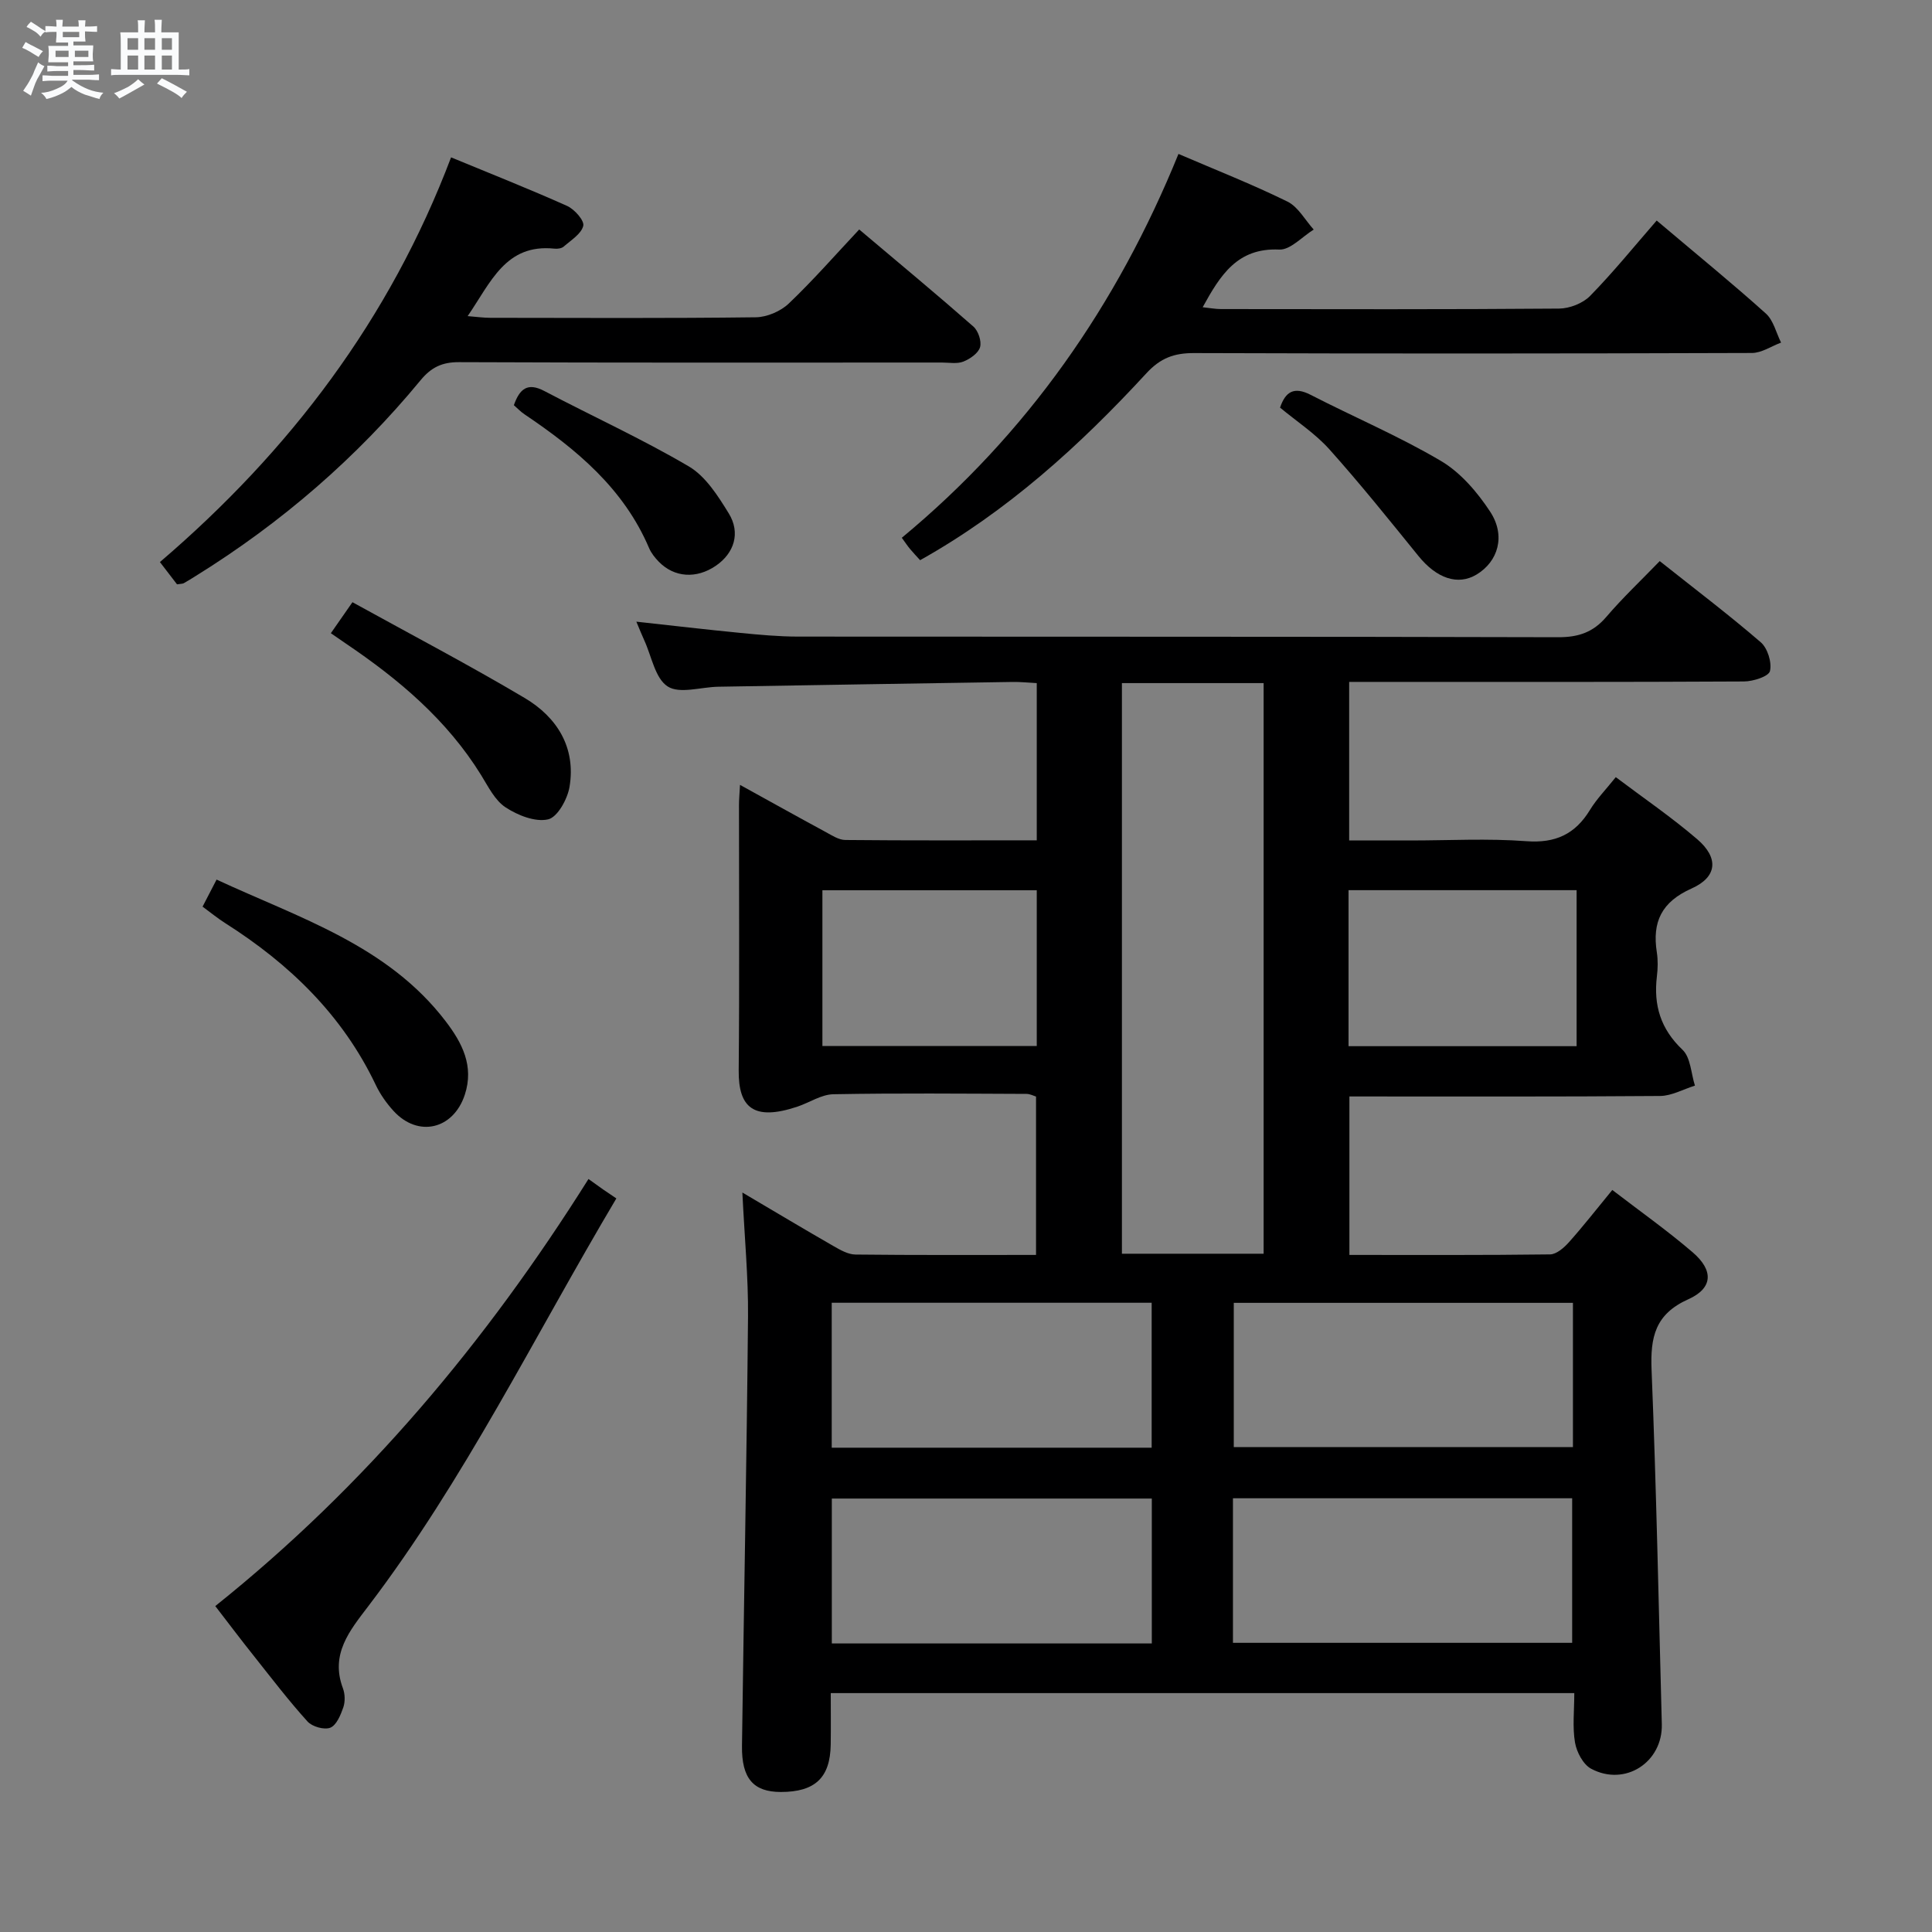 <svg enable-background="new 0 0 400 400" viewBox="0 0 400 400" xmlns="http://www.w3.org/2000/svg"><rect x="0" y="0" width="400" height="400" fill="#808080" stroke="none"/><path d="m6.8 9.5c.6.3 1.3.7 2.1 1.1-.4.4-.7.8-.9 1.2-.7-.4-1.3-.8-1.8-1.1s-1.1-.6-1.6-.8c.2-.4.5-.8.7-1.2.4.2.8.5 1.5.8zm.9 6.9c-.3.6-.5 1.1-.7 1.7s-.4 1.1-.6 1.7c-.6-.4-1.1-.7-1.6-1 .7-1 1.2-1.8 1.5-2.4.3-.5.6-1.1.8-1.7.3-.6.5-1.2.8-1.8.3.3.8.6 1.3.8-.7 1.3-1.2 2.2-1.5 2.7zm.1-11c.4.3 1 .7 1.7 1.1-.5.2-.8.6-1.1 1.1-.5-.6-1-1-1.4-1.2s-.9-.6-1.5-.8c.2-.4.5-.7.9-1.1.5.3.9.6 1.4.9zm10.5 13.1c1 .4 2 .6 3.1.7-.4.4-.7.8-.8 1.3-.9-.2-1.9-.6-3-.9-1-.4-2-.9-2.8-1.6-.5.4-1.1.9-1.9 1.3s-1.9.9-3.3 1.2c-.1-.3-.5-.8-1.1-1.3 1 0 2.1-.3 3.2-.8 1.2-.5 1.9-1 2.3-1.7h-3.2c-.4 0-1 0-2 .1v-1.2c1 0 1.7.1 2 .1h3.3v-1h-2.3c-.2 0-.9 0-2 .1v-1.2c1.2 0 1.9.1 2 .1h2.3v-.8h-4.1c0-.7.1-1.2.1-1.6 0-.5 0-1.1-.1-1.8h4.1v-.7h-2.5c0-.6.1-1.1.1-1.6v-.6h-.5c-.4 0-1 0-1.8.1v-1.3c1.2 0 1.9.1 2.1.1h.2c0-.3 0-.8-.1-1.4h1.4c0 .6-.1 1-.1 1.4h3.4c0-.4 0-.8-.1-1.3h1.5c0 .4-.1.9-.1 1.3.7 0 1.5 0 2.5-.1v1.2c-1 0-1.8-.1-2.5-.1v.6c0 .3 0 .8.1 1.5h-2.5v.8h4.1c0 .7-.1 1.3-.1 1.8s0 1 .1 1.5h-4.1v.8h1.4c.8 0 1.8 0 2.9-.1v1.2c-1 0-1.9-.1-2.8-.1h-1.5v1h3.2c.3 0 1 0 2.1-.1v1.2c-1.1 0-1.8-.1-2.1-.1h-3.4l-.1.1c1.4 1 2.4 1.5 3.4 1.9zm-4.1-6.7v-1.3h-2.7v1.3zm2.2-4.1v-1.1h-3.4v1.1zm1.9 4.1v-1.3h-2.8v1.3z" fill="#fafbfc"/><path d="m37 6.7v2.3 5.4c1 0 1.8 0 2.2-.1v1.3c-.6 0-1.5-.1-2.5-.1h-11.9c-.7 0-1.3 0-1.8.1v-1.3c.5 0 1.1.1 2 .1v-5.2c0-1 0-1.8-.1-2.5h3.7c0-1.3 0-2.1-.1-2.5h1.5c0 .4-.1 1.3-.1 2.5h2.2c0-1.2 0-2.1-.1-2.6h1.5c0 .4-.1 1.3-.1 2.6zm-12.3 13.7c-.3-.4-.7-.8-1.1-1.1 1.1-.4 2.1-.9 2.9-1.3.8-.5 1.5-1 2.1-1.6.4.4.9.8 1.3 1.1-2.5 1.4-4.2 2.4-5.2 2.9zm3.9-10.1v-2.4h-2.2v2.4zm0 4.1v-2.9h-2.2v2.9zm3.5-4.1v-2.4h-2.2v2.4zm0 4.1v-2.9h-2.2v2.9zm.4 2.9 1-1.1c.6.3 1.4.7 2.5 1.3s2 1.1 2.7 1.5c-.4.4-.8.8-1.1 1.3-.8-.8-2.5-1.7-5.1-3zm3.1-7v-2.4h-2.1v2.4zm0 4.1v-2.9h-2.1v2.9z" fill="#fafbfc"/><g fill="#000001"><path d="m153.7 246.9c6.93 4.09 12.88 7.65 18.89 11.1 1.39.8 3 1.72 4.52 1.74 12.32.14 24.64.08 37.39.08 0-10.99 0-21.72 0-32.79-.48-.14-1.23-.55-1.98-.55-13.33-.05-26.67-.18-39.99.07-2.48.05-4.92 1.72-7.41 2.56-9.14 3.06-12.25.16-12.18-7.48.17-18.33.05-36.66.06-54.99 0-1.12.11-2.24.21-4.14 6.24 3.44 11.97 6.64 17.74 9.76 1.29.7 2.7 1.64 4.07 1.65 13.12.13 26.24.07 39.63.07 0-11.03 0-21.6 0-32.55-1.8-.09-3.42-.27-5.03-.24-20.31.31-40.62.65-60.92.99-3.57.06-8 1.54-10.47-.06-2.6-1.68-3.32-6.25-4.85-9.57-.48-1.04-.9-2.11-1.63-3.84 7.51.82 14.48 1.64 21.46 2.32 3.96.39 7.95.76 11.93.77 52.49.05 104.99-.02 157.48.13 4.2.01 7.24-1.03 9.96-4.22 3.34-3.91 7.1-7.46 11.05-11.54 7.26 5.77 14.27 11.07 20.91 16.8 1.42 1.22 2.34 4.19 1.91 5.97-.27 1.12-3.49 2.14-5.39 2.15-25.33.14-50.66.09-75.99.09-1.81 0-3.61 0-5.74 0v32.83h12.7c8 0 16.03-.45 23.99.15 6.03.45 10.1-1.45 13.17-6.48 1.37-2.25 3.27-4.19 5.34-6.78 5.66 4.27 11.51 8.26 16.86 12.85 4.49 3.86 4.18 7.81-1.16 10.2-6.23 2.78-8.19 6.93-7.2 13.23.25 1.63.21 3.35.01 4.99-.71 5.96.77 10.87 5.31 15.18 1.69 1.6 1.76 4.9 2.57 7.42-2.41.74-4.81 2.12-7.22 2.14-21.32.17-42.63.1-64.32.1v32.81c13.97 0 27.76.07 41.55-.11 1.33-.02 2.9-1.39 3.91-2.53 2.98-3.34 5.74-6.88 8.97-10.81 5.67 4.36 11.36 8.38 16.62 12.89 4.38 3.75 4.25 7.44-.89 9.74-6.88 3.08-7.87 7.86-7.6 14.6.99 24.44 1.47 48.9 2.12 73.36.21 7.9-7.61 12.99-14.63 9.24-1.65-.88-3-3.44-3.34-5.42-.55-3.21-.15-6.59-.15-10.24-51.31 0-102.22 0-153.94 0 0 3.5.04 7.08-.01 10.66-.1 6.86-3.25 9.82-10.35 9.81-5.63-.01-8.11-2.77-8.02-9.54.39-29.64.98-59.27 1.25-88.91.07-8.13-.72-16.26-1.17-25.66zm107.92 12.67c0-39.69 0-78.79 0-118.14-9.89 0-19.47 0-29.34 0v118.14zm64.04 10.17c-23.71 0-46.94 0-70.22 0v29.87h70.22c0-10.02 0-19.65 0-29.87zm-70.39 40.46v29.93h70.23c0-10.22 0-19.98 0-29.93-23.44 0-46.56 0-70.23 0zm-83.07-10.47h66.24c0-10.13 0-19.98 0-30.01-22.27 0-44.15 0-66.24 0zm.02 40.53h66.25c0-10.2 0-20.06 0-30-22.25 0-44.14 0-66.25 0zm106.98-123.66h47.22c0-11.01 0-21.69 0-32.3-15.96 0-31.5 0-47.22 0zm-64.55-.04c0-11.01 0-21.56 0-32.24-14.96 0-29.64 0-44.38 0v32.24z"/><path d="m343 45.66c8.71 7.36 15.81 13.14 22.61 19.26 1.57 1.42 2.12 3.97 3.14 6.01-2.02.75-4.03 2.15-6.05 2.15-38.5.13-76.99.15-115.49.02-4.11-.01-6.94 1.01-9.86 4.18-13.8 14.98-28.81 28.6-46.85 38.7-.74-.82-1.43-1.53-2.06-2.29-.53-.63-.98-1.32-1.73-2.35 25.92-21.46 44.56-48.16 57.28-79.47 7.73 3.32 15.28 6.29 22.55 9.86 2.23 1.09 3.66 3.82 5.45 5.8-2.38 1.46-4.83 4.25-7.14 4.14-8.66-.4-12.19 5.28-15.85 11.94 1.39.14 2.6.38 3.8.38 23.33.02 46.66.09 69.99-.1 2.19-.02 4.93-1.09 6.43-2.63 4.79-4.89 9.1-10.22 13.78-15.6z"/><path d="m36.65 120.98c-1.06-1.38-2.24-2.92-3.54-4.61 26.91-23.03 47.59-50.29 60.28-83.79 8.19 3.39 16.18 6.54 24.01 10.05 1.53.68 3.61 3.03 3.36 4.12-.4 1.67-2.54 2.98-4.06 4.31-.44.38-1.29.49-1.92.42-10.11-1.05-13.15 6.97-17.96 13.97 1.92.15 3.3.35 4.68.35 18.33.02 36.65.12 54.98-.11 2.32-.03 5.14-1.24 6.83-2.85 5.05-4.81 9.66-10.09 14.58-15.33 8.47 7.15 16.15 13.52 23.64 20.1 1.01.89 1.73 3.05 1.38 4.27-.36 1.25-2.07 2.43-3.45 2.98-1.31.52-2.95.2-4.45.2-33.32.01-66.64.06-99.96-.08-3.54-.02-5.79 1.09-7.98 3.75-13.24 16.06-28.8 29.5-46.48 40.48-.85.52-1.68 1.06-2.55 1.54-.29.14-.65.11-1.39.23z"/><path d="m44.57 332.52c31.13-24.89 56.1-54.74 77.27-88.42 1.27.91 2.16 1.56 3.06 2.19.82.57 1.66 1.13 2.71 1.83-17.08 28.74-31.44 58.27-51.37 84.44-3.85 5.06-7.9 9.91-5.24 16.99.44 1.18.48 2.76.08 3.94-.55 1.58-1.41 3.69-2.69 4.21-1.25.5-3.76-.21-4.72-1.28-3.9-4.31-7.44-8.95-11.06-13.51-2.59-3.24-5.09-6.56-8.04-10.39z"/><path d="m41.94 187.71c1.04-2 1.86-3.6 2.9-5.6 17.16 7.97 35.42 13.59 47.45 29.36 3.38 4.43 5.9 9.23 3.94 15.19-2.37 7.18-9.67 8.92-14.77 3.33-1.44-1.58-2.73-3.41-3.65-5.34-6.88-14.47-17.87-25.08-31.19-33.53-1.53-.97-2.94-2.13-4.68-3.41z"/><path d="m68.5 131.1c1.35-1.94 2.55-3.66 4.47-6.42 12.04 6.65 24.03 12.93 35.66 19.83 6.69 3.97 10.63 10.24 9.29 18.37-.42 2.55-2.49 6.31-4.44 6.76-2.66.61-6.3-.84-8.81-2.49-2.21-1.45-3.59-4.3-5.07-6.69-7.07-11.43-17.05-19.83-28.01-27.23-.92-.62-1.84-1.27-3.09-2.13z"/><path d="m265.02 84.39c1.11-3.26 2.86-4.43 6.32-2.65 8.97 4.61 18.31 8.57 26.97 13.68 4.09 2.41 7.57 6.49 10.22 10.53 3.27 4.99 1.63 10.32-2.82 13-3.87 2.33-8.27.81-12.03-3.83-6.05-7.46-12.06-14.96-18.46-22.11-2.94-3.27-6.76-5.76-10.2-8.62z"/><path d="m106.39 83.89c1.18-3.33 2.78-4.79 6.3-2.94 9.96 5.24 20.24 9.92 29.93 15.62 3.47 2.04 6.03 6.1 8.25 9.7 2.51 4.07 1.13 8.27-2.67 10.87-4.01 2.74-8.6 2.45-11.81-.85-.8-.82-1.57-1.79-2.01-2.83-5.26-12.34-15.03-20.44-25.77-27.67-.8-.53-1.47-1.25-2.22-1.9z"/></g></svg>